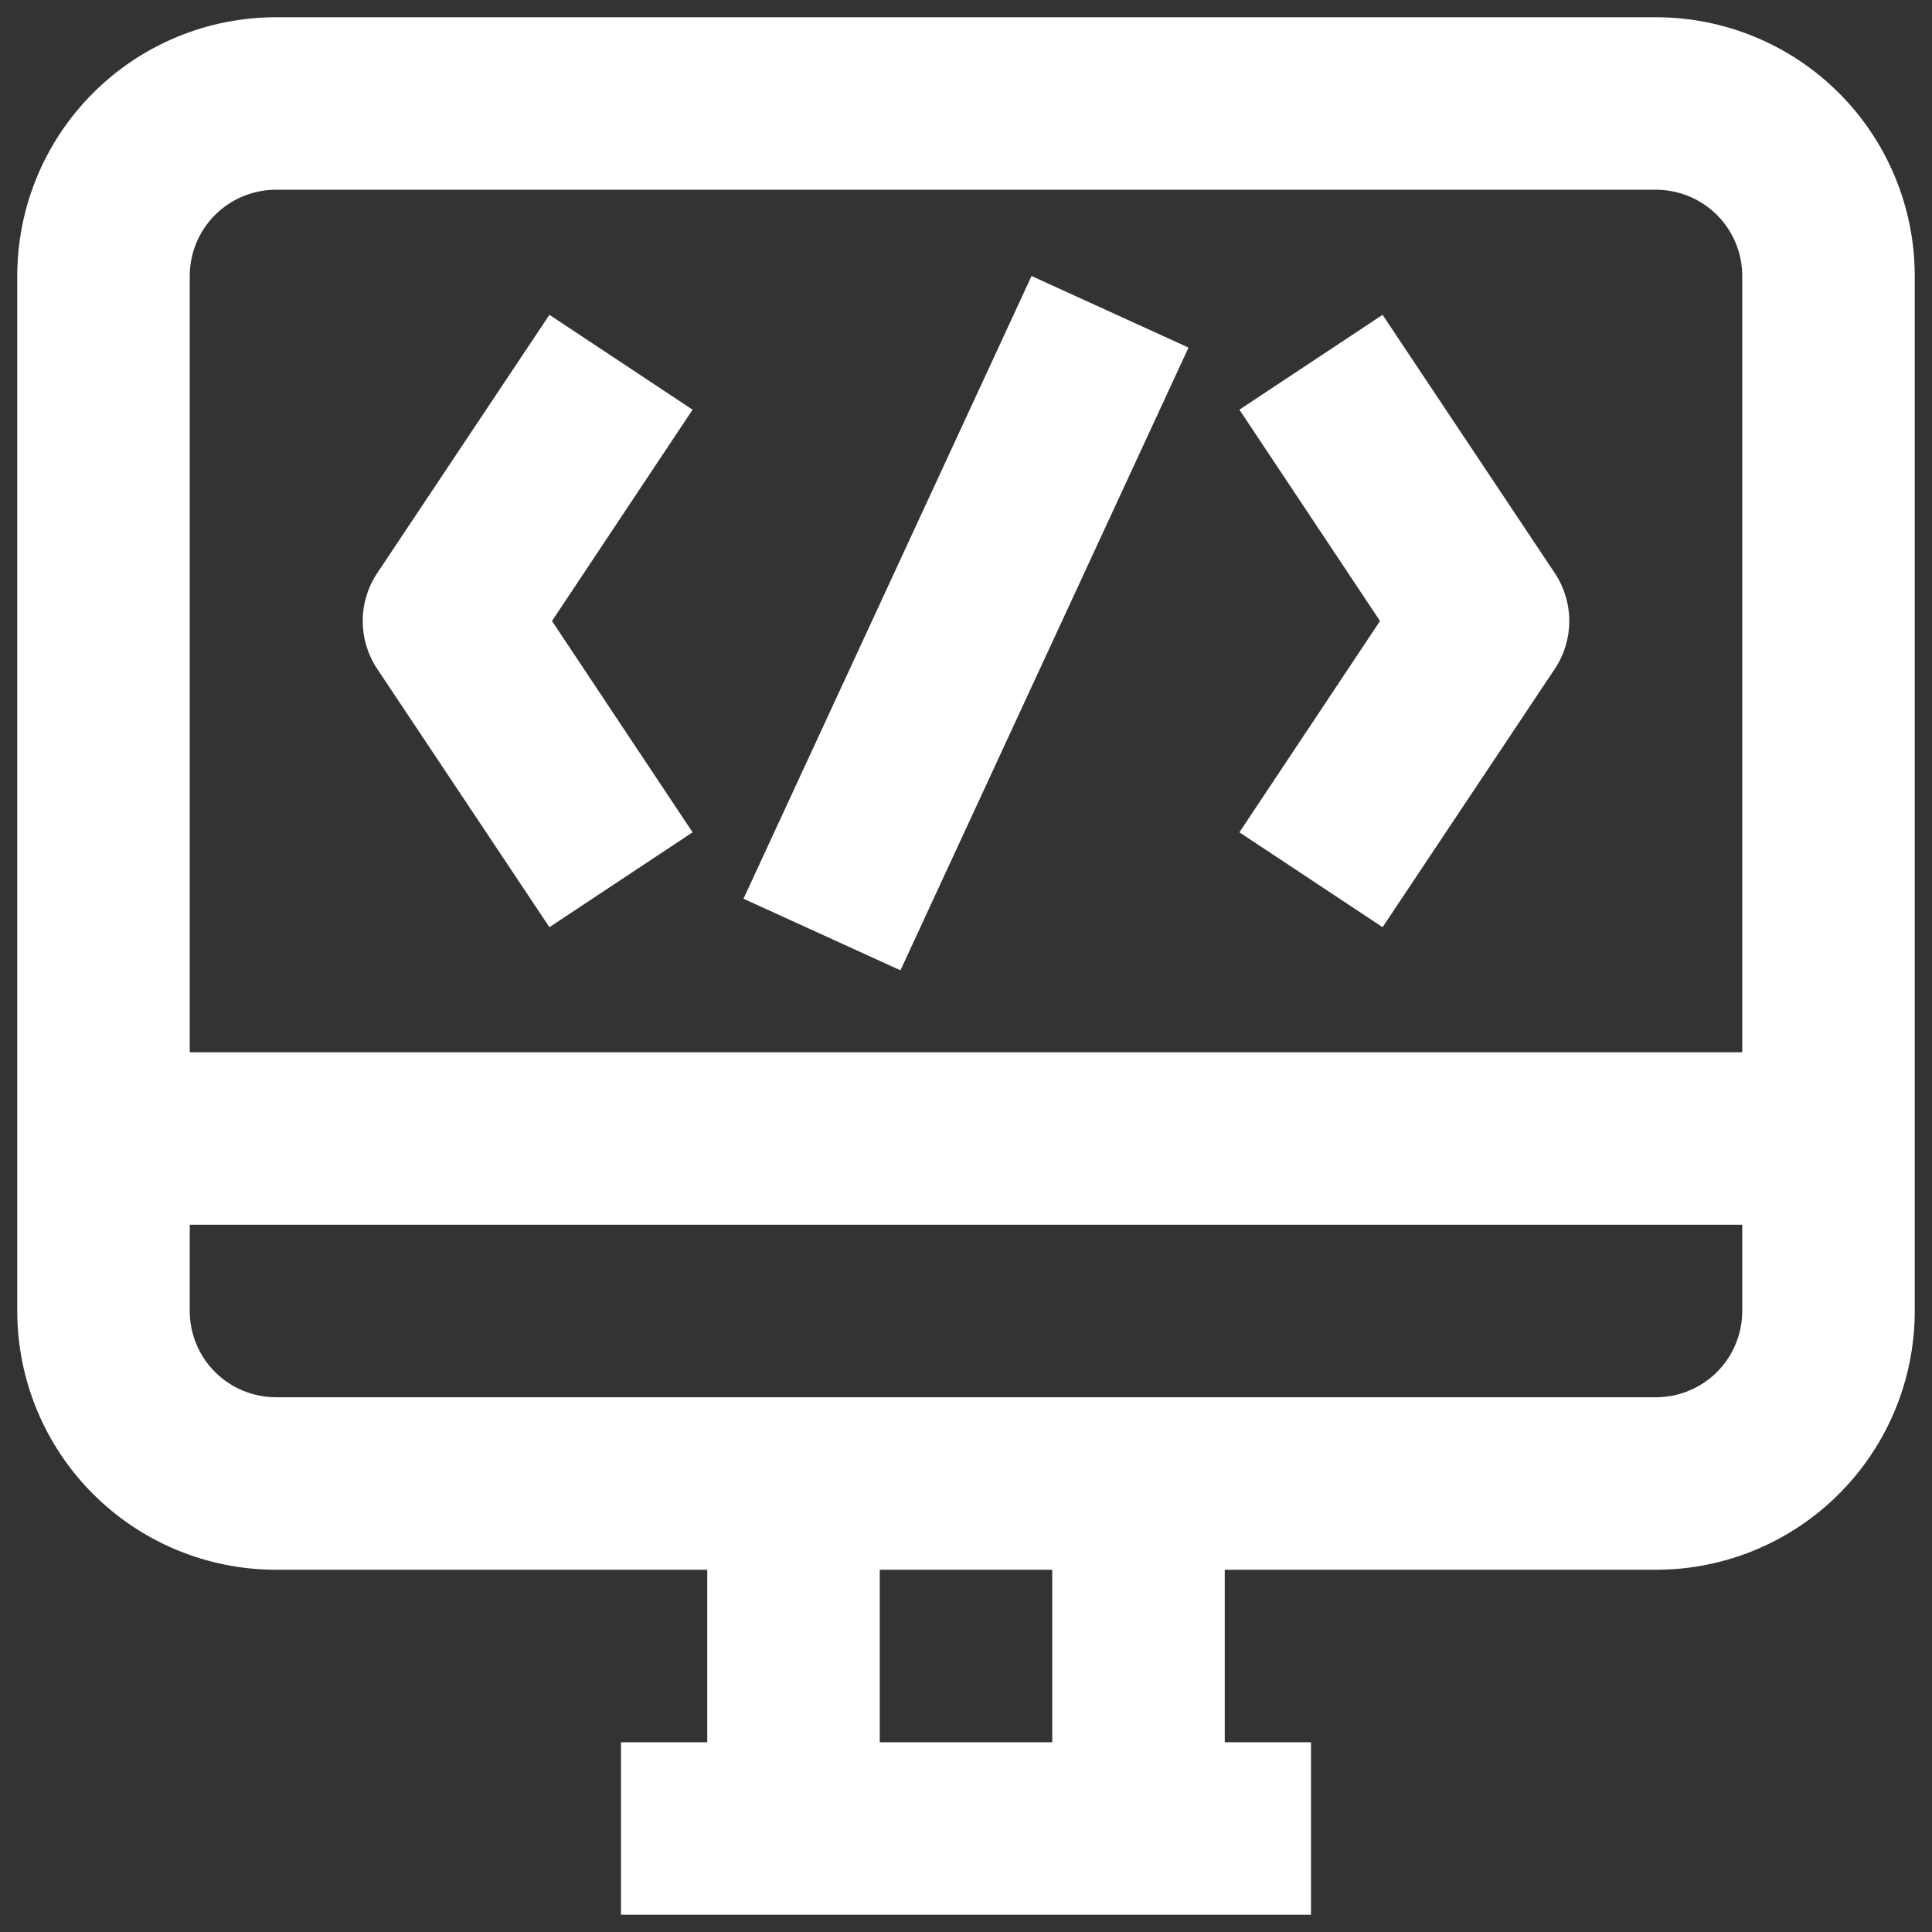 <svg xmlns="http://www.w3.org/2000/svg" width="56" height="56" viewBox="0 0 56 56" fill="none"><rect x="0" y="0" width="56" height="56" fill="#333333" stroke="none"/><script xmlns=""/>
<path d="M48 0.5H8C6.011 0.5 4.103 1.29 2.697 2.697C1.29 4.103 0.5 6.011 0.5 8V38C0.5 39.989 1.29 41.897 2.697 43.303C4.103 44.71 6.011 45.5 8 45.5H20.5V50.5H18V55.5H38V50.5H35.5V45.5H48C49.989 45.5 51.897 44.71 53.303 43.303C54.71 41.897 55.5 39.989 55.5 38V8C55.5 6.011 54.71 4.103 53.303 2.697C51.897 1.29 49.989 0.5 48 0.5ZM8 5.5H48C48.663 5.5 49.299 5.763 49.768 6.232C50.237 6.701 50.5 7.337 50.5 8V30.5H5.5V8C5.5 7.337 5.763 6.701 6.232 6.232C6.701 5.763 7.337 5.5 8 5.5ZM30.5 50.5H25.5V45.5H30.5V50.5ZM48 40.5H8C7.337 40.5 6.701 40.236 6.232 39.768C5.763 39.299 5.5 38.663 5.5 38V35.5H50.5V38C50.5 38.663 50.237 39.299 49.768 39.768C49.299 40.236 48.663 40.5 48 40.5ZM10.925 19.375C10.656 18.967 10.513 18.489 10.513 18C10.513 17.511 10.656 17.033 10.925 16.625L15.925 9.125L20.075 11.875L16 18L20.075 24.125L15.925 26.875L10.925 19.375ZM35.925 24.125L40 18L35.925 11.875L40.075 9.125L45.075 16.625C45.344 17.033 45.487 17.511 45.487 18C45.487 18.489 45.344 18.967 45.075 19.375L40.075 26.875L35.925 24.125ZM26.1 28.125L21.55 26.05L29.9 8L34.45 10.075L26.1 28.125Z" fill="white"/>
<script xmlns=""/></svg>